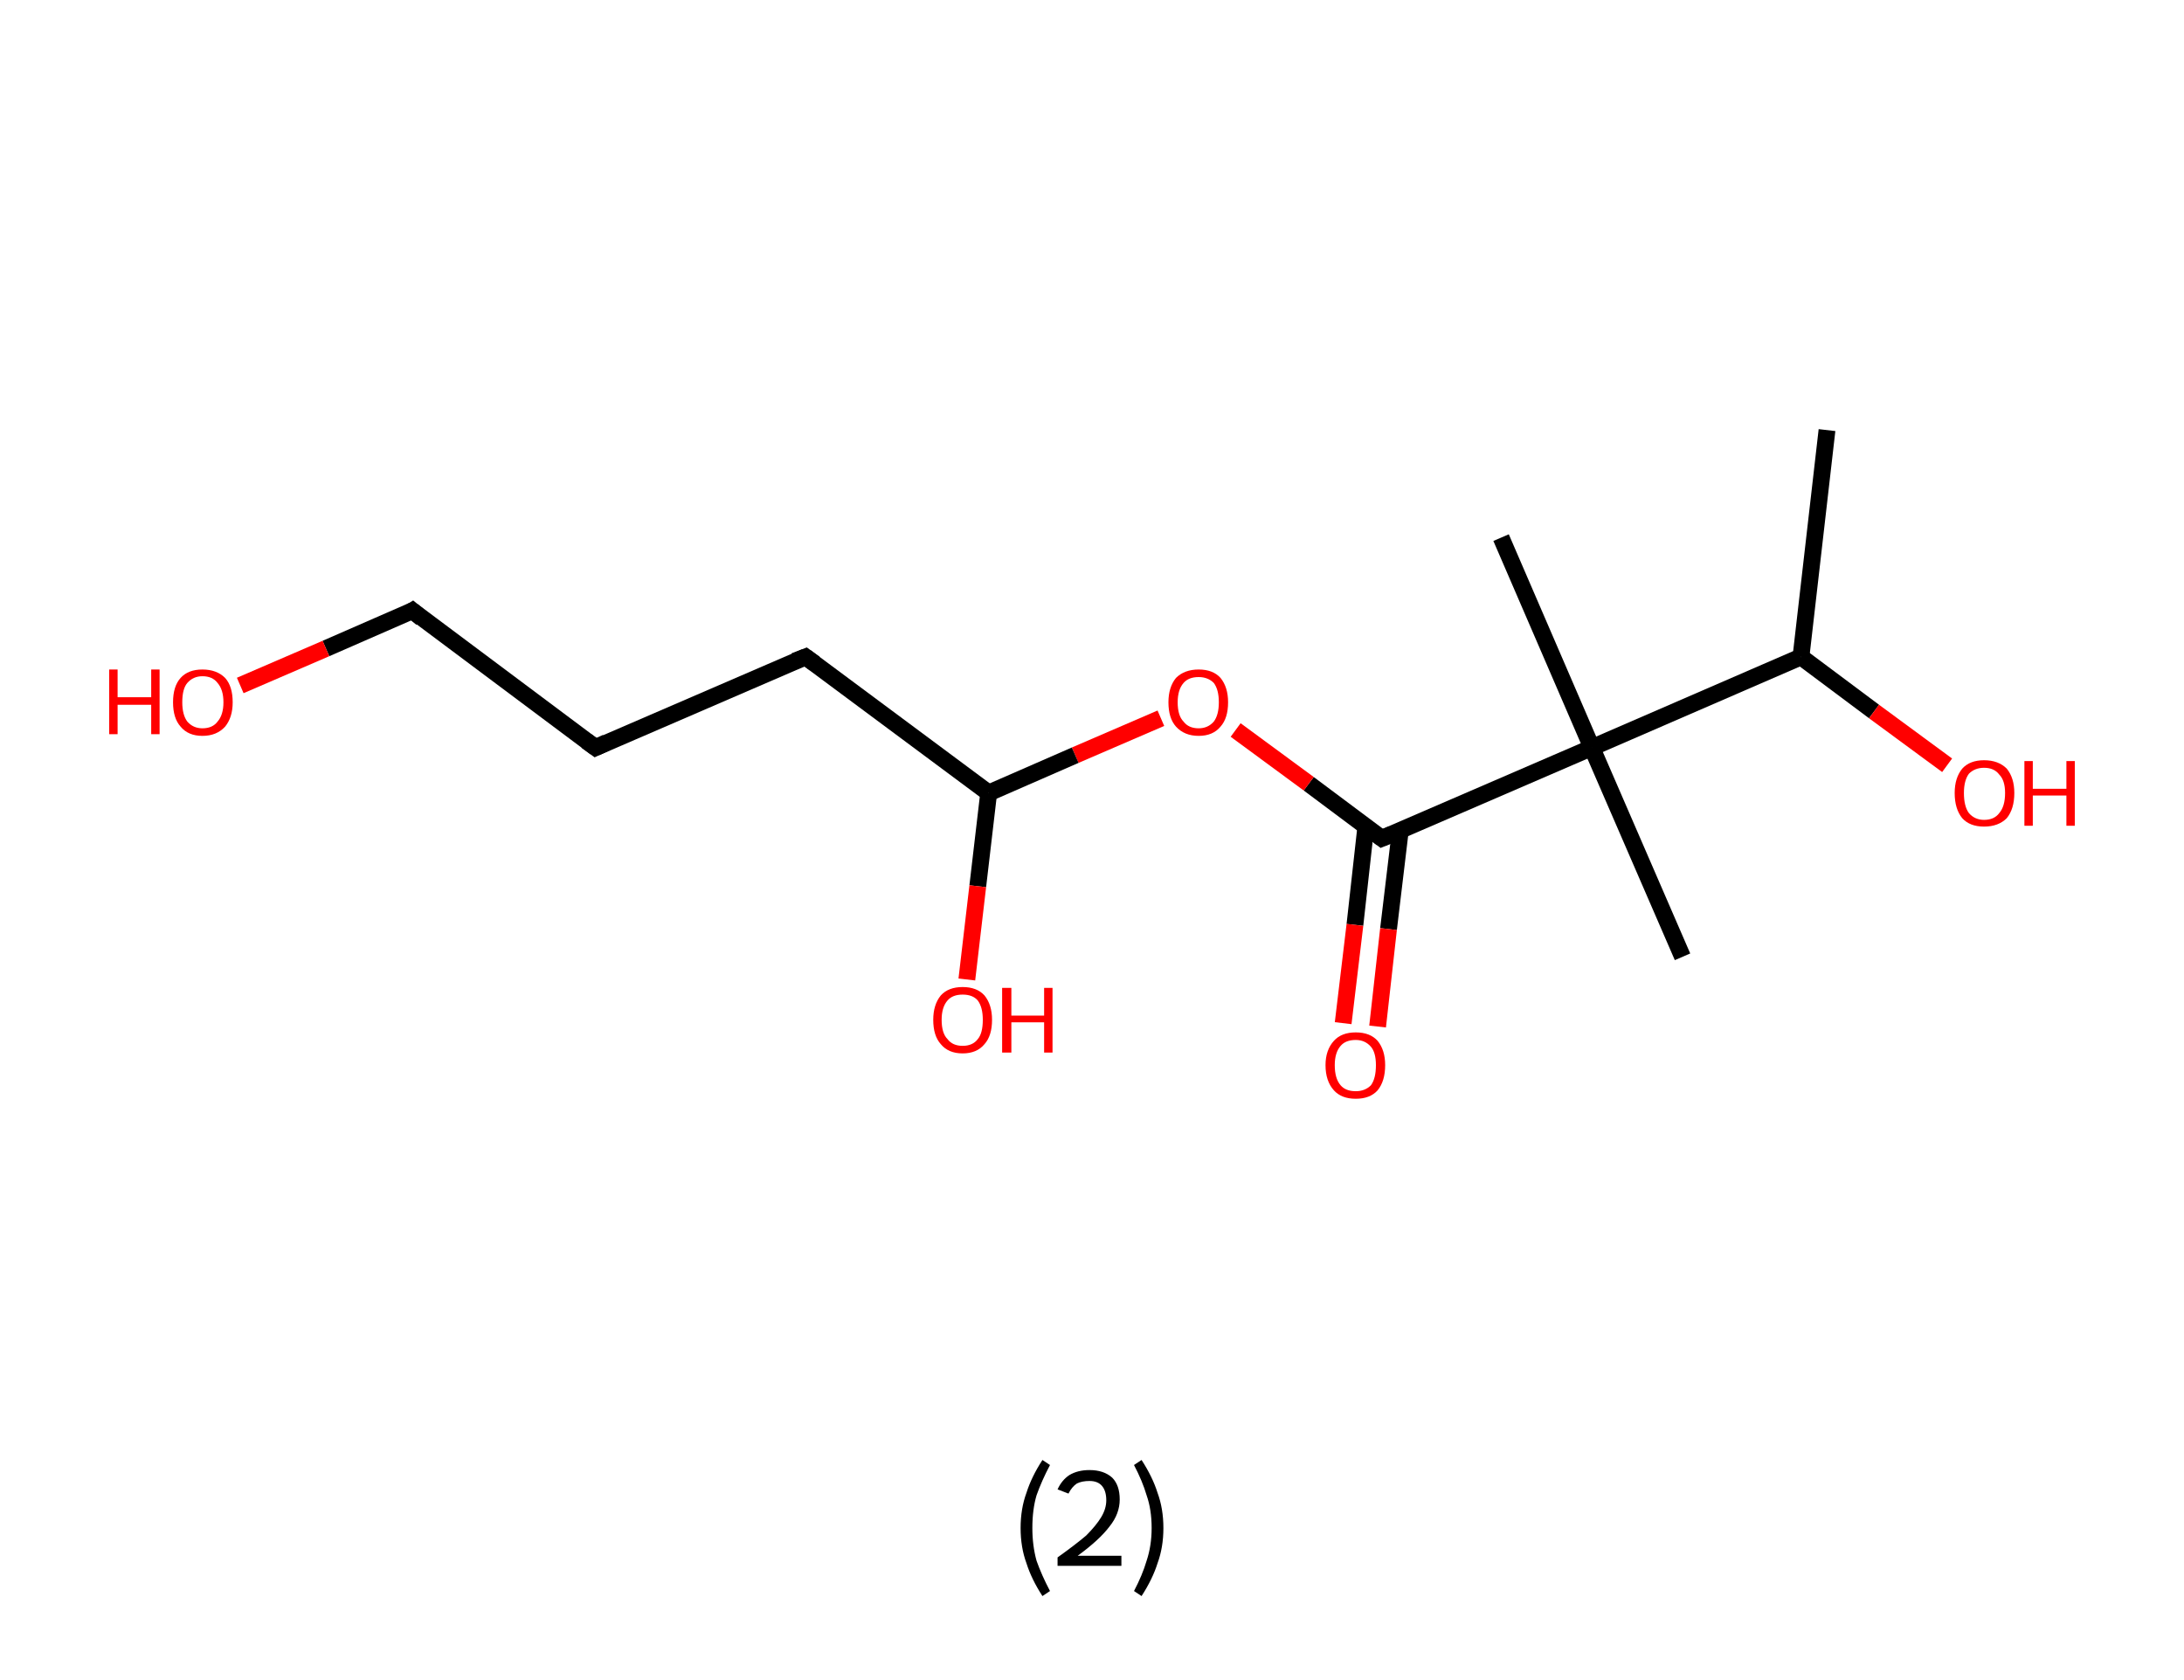 <?xml version='1.0' encoding='ASCII' standalone='yes'?>
<svg xmlns="http://www.w3.org/2000/svg" xmlns:rdkit="http://www.rdkit.org/xml" xmlns:xlink="http://www.w3.org/1999/xlink" version="1.1" baseProfile="full" xml:space="preserve" width="260px" height="200px" viewBox="0 0 260 200">
<!-- END OF HEADER -->
<rect style="opacity:1.0;fill:#FFFFFF;stroke:none" width="260.0" height="200.0" x="0.0" y="0.0"> </rect>
<path class="bond-0 atom-0 atom-1" d="M 217.5,51.2 L 214.4,78.2" style="fill:none;fill-rule:evenodd;stroke:#000000;stroke-width:2.0px;stroke-linecap:butt;stroke-linejoin:miter;stroke-opacity:1"/>
<path class="bond-1 atom-1 atom-2" d="M 214.4,78.2 L 223.1,84.7" style="fill:none;fill-rule:evenodd;stroke:#000000;stroke-width:2.0px;stroke-linecap:butt;stroke-linejoin:miter;stroke-opacity:1"/>
<path class="bond-1 atom-1 atom-2" d="M 223.1,84.7 L 231.8,91.1" style="fill:none;fill-rule:evenodd;stroke:#FF0000;stroke-width:2.0px;stroke-linecap:butt;stroke-linejoin:miter;stroke-opacity:1"/>
<path class="bond-2 atom-1 atom-3" d="M 214.4,78.2 L 189.5,89.0" style="fill:none;fill-rule:evenodd;stroke:#000000;stroke-width:2.0px;stroke-linecap:butt;stroke-linejoin:miter;stroke-opacity:1"/>
<path class="bond-3 atom-3 atom-4" d="M 189.5,89.0 L 178.7,64.0" style="fill:none;fill-rule:evenodd;stroke:#000000;stroke-width:2.0px;stroke-linecap:butt;stroke-linejoin:miter;stroke-opacity:1"/>
<path class="bond-4 atom-3 atom-5" d="M 189.5,89.0 L 200.3,113.9" style="fill:none;fill-rule:evenodd;stroke:#000000;stroke-width:2.0px;stroke-linecap:butt;stroke-linejoin:miter;stroke-opacity:1"/>
<path class="bond-5 atom-3 atom-6" d="M 189.5,89.0 L 164.5,99.8" style="fill:none;fill-rule:evenodd;stroke:#000000;stroke-width:2.0px;stroke-linecap:butt;stroke-linejoin:miter;stroke-opacity:1"/>
<path class="bond-6 atom-6 atom-7" d="M 162.6,98.4 L 161.3,110.1" style="fill:none;fill-rule:evenodd;stroke:#000000;stroke-width:2.0px;stroke-linecap:butt;stroke-linejoin:miter;stroke-opacity:1"/>
<path class="bond-6 atom-6 atom-7" d="M 161.3,110.1 L 159.9,121.8" style="fill:none;fill-rule:evenodd;stroke:#FF0000;stroke-width:2.0px;stroke-linecap:butt;stroke-linejoin:miter;stroke-opacity:1"/>
<path class="bond-6 atom-6 atom-7" d="M 166.7,98.9 L 165.3,110.6" style="fill:none;fill-rule:evenodd;stroke:#000000;stroke-width:2.0px;stroke-linecap:butt;stroke-linejoin:miter;stroke-opacity:1"/>
<path class="bond-6 atom-6 atom-7" d="M 165.3,110.6 L 164.0,122.2" style="fill:none;fill-rule:evenodd;stroke:#FF0000;stroke-width:2.0px;stroke-linecap:butt;stroke-linejoin:miter;stroke-opacity:1"/>
<path class="bond-7 atom-6 atom-8" d="M 164.5,99.8 L 155.8,93.3" style="fill:none;fill-rule:evenodd;stroke:#000000;stroke-width:2.0px;stroke-linecap:butt;stroke-linejoin:miter;stroke-opacity:1"/>
<path class="bond-7 atom-6 atom-8" d="M 155.8,93.3 L 147.1,86.9" style="fill:none;fill-rule:evenodd;stroke:#FF0000;stroke-width:2.0px;stroke-linecap:butt;stroke-linejoin:miter;stroke-opacity:1"/>
<path class="bond-8 atom-8 atom-9" d="M 138.2,85.5 L 128.0,89.9" style="fill:none;fill-rule:evenodd;stroke:#FF0000;stroke-width:2.0px;stroke-linecap:butt;stroke-linejoin:miter;stroke-opacity:1"/>
<path class="bond-8 atom-8 atom-9" d="M 128.0,89.9 L 117.7,94.4" style="fill:none;fill-rule:evenodd;stroke:#000000;stroke-width:2.0px;stroke-linecap:butt;stroke-linejoin:miter;stroke-opacity:1"/>
<path class="bond-9 atom-9 atom-10" d="M 117.7,94.4 L 116.4,105.5" style="fill:none;fill-rule:evenodd;stroke:#000000;stroke-width:2.0px;stroke-linecap:butt;stroke-linejoin:miter;stroke-opacity:1"/>
<path class="bond-9 atom-9 atom-10" d="M 116.4,105.5 L 115.1,116.6" style="fill:none;fill-rule:evenodd;stroke:#FF0000;stroke-width:2.0px;stroke-linecap:butt;stroke-linejoin:miter;stroke-opacity:1"/>
<path class="bond-10 atom-9 atom-11" d="M 117.7,94.4 L 95.9,78.2" style="fill:none;fill-rule:evenodd;stroke:#000000;stroke-width:2.0px;stroke-linecap:butt;stroke-linejoin:miter;stroke-opacity:1"/>
<path class="bond-11 atom-11 atom-12" d="M 95.9,78.2 L 70.9,89.0" style="fill:none;fill-rule:evenodd;stroke:#000000;stroke-width:2.0px;stroke-linecap:butt;stroke-linejoin:miter;stroke-opacity:1"/>
<path class="bond-12 atom-12 atom-13" d="M 70.9,89.0 L 49.1,72.7" style="fill:none;fill-rule:evenodd;stroke:#000000;stroke-width:2.0px;stroke-linecap:butt;stroke-linejoin:miter;stroke-opacity:1"/>
<path class="bond-13 atom-13 atom-14" d="M 49.1,72.7 L 38.8,77.2" style="fill:none;fill-rule:evenodd;stroke:#000000;stroke-width:2.0px;stroke-linecap:butt;stroke-linejoin:miter;stroke-opacity:1"/>
<path class="bond-13 atom-13 atom-14" d="M 38.8,77.2 L 28.6,81.6" style="fill:none;fill-rule:evenodd;stroke:#FF0000;stroke-width:2.0px;stroke-linecap:butt;stroke-linejoin:miter;stroke-opacity:1"/>
<path d="M 165.7,99.3 L 164.5,99.8 L 164.1,99.5" style="fill:none;stroke:#000000;stroke-width:2.0px;stroke-linecap:butt;stroke-linejoin:miter;stroke-opacity:1;"/>
<path d="M 97.0,79.0 L 95.9,78.2 L 94.6,78.7" style="fill:none;stroke:#000000;stroke-width:2.0px;stroke-linecap:butt;stroke-linejoin:miter;stroke-opacity:1;"/>
<path d="M 72.2,88.4 L 70.9,89.0 L 69.8,88.2" style="fill:none;stroke:#000000;stroke-width:2.0px;stroke-linecap:butt;stroke-linejoin:miter;stroke-opacity:1;"/>
<path d="M 50.2,73.6 L 49.1,72.7 L 48.6,73.0" style="fill:none;stroke:#000000;stroke-width:2.0px;stroke-linecap:butt;stroke-linejoin:miter;stroke-opacity:1;"/>
<path class="atom-2" d="M 232.7 94.4 Q 232.7 92.6, 233.6 91.5 Q 234.5 90.5, 236.2 90.5 Q 237.9 90.5, 238.9 91.5 Q 239.8 92.6, 239.8 94.4 Q 239.8 96.3, 238.9 97.4 Q 237.9 98.4, 236.2 98.4 Q 234.5 98.4, 233.6 97.4 Q 232.7 96.3, 232.7 94.4 M 236.2 97.6 Q 237.4 97.6, 238.0 96.8 Q 238.7 96.0, 238.7 94.4 Q 238.7 92.9, 238.0 92.2 Q 237.4 91.4, 236.2 91.4 Q 235.1 91.4, 234.4 92.1 Q 233.8 92.9, 233.8 94.4 Q 233.8 96.0, 234.4 96.8 Q 235.1 97.6, 236.2 97.6 " fill="#FF0000"/>
<path class="atom-2" d="M 241.0 90.6 L 242.0 90.6 L 242.0 93.9 L 246.0 93.9 L 246.0 90.6 L 247.0 90.6 L 247.0 98.3 L 246.0 98.3 L 246.0 94.7 L 242.0 94.7 L 242.0 98.3 L 241.0 98.3 L 241.0 90.6 " fill="#FF0000"/>
<path class="atom-7" d="M 157.8 126.8 Q 157.8 125.0, 158.8 123.9 Q 159.7 122.9, 161.4 122.9 Q 163.1 122.9, 164.0 123.9 Q 164.9 125.0, 164.9 126.8 Q 164.9 128.7, 164.0 129.8 Q 163.1 130.8, 161.4 130.8 Q 159.7 130.8, 158.8 129.8 Q 157.8 128.7, 157.8 126.8 M 161.4 129.9 Q 162.5 129.9, 163.2 129.2 Q 163.8 128.4, 163.8 126.8 Q 163.8 125.3, 163.2 124.6 Q 162.5 123.8, 161.4 123.8 Q 160.2 123.8, 159.6 124.5 Q 158.9 125.3, 158.9 126.8 Q 158.9 128.4, 159.6 129.2 Q 160.2 129.9, 161.4 129.9 " fill="#FF0000"/>
<path class="atom-8" d="M 139.1 83.6 Q 139.1 81.8, 140.0 80.7 Q 141.0 79.7, 142.7 79.7 Q 144.4 79.7, 145.3 80.7 Q 146.2 81.8, 146.2 83.6 Q 146.2 85.5, 145.3 86.5 Q 144.4 87.6, 142.7 87.6 Q 141.0 87.6, 140.0 86.5 Q 139.1 85.5, 139.1 83.6 M 142.7 86.7 Q 143.8 86.7, 144.5 85.9 Q 145.1 85.1, 145.1 83.6 Q 145.1 82.1, 144.5 81.3 Q 143.8 80.6, 142.7 80.6 Q 141.5 80.6, 140.9 81.3 Q 140.2 82.1, 140.2 83.6 Q 140.2 85.2, 140.9 85.9 Q 141.5 86.7, 142.7 86.7 " fill="#FF0000"/>
<path class="atom-10" d="M 111.1 121.4 Q 111.1 119.6, 112.0 118.5 Q 112.9 117.5, 114.6 117.5 Q 116.3 117.5, 117.2 118.5 Q 118.1 119.6, 118.1 121.4 Q 118.1 123.3, 117.2 124.3 Q 116.3 125.4, 114.6 125.4 Q 112.9 125.4, 112.0 124.3 Q 111.1 123.3, 111.1 121.4 M 114.6 124.5 Q 115.8 124.5, 116.4 123.7 Q 117.0 123.0, 117.0 121.4 Q 117.0 119.9, 116.4 119.1 Q 115.8 118.4, 114.6 118.4 Q 113.4 118.4, 112.8 119.1 Q 112.1 119.9, 112.1 121.4 Q 112.1 123.0, 112.8 123.7 Q 113.4 124.5, 114.6 124.5 " fill="#FF0000"/>
<path class="atom-10" d="M 119.3 117.6 L 120.4 117.6 L 120.4 120.9 L 124.3 120.9 L 124.3 117.6 L 125.3 117.6 L 125.3 125.3 L 124.3 125.3 L 124.3 121.7 L 120.4 121.7 L 120.4 125.3 L 119.3 125.3 L 119.3 117.6 " fill="#FF0000"/>
<path class="atom-14" d="M 13.0 79.7 L 14.0 79.7 L 14.0 83.0 L 18.0 83.0 L 18.0 79.7 L 19.0 79.7 L 19.0 87.4 L 18.0 87.4 L 18.0 83.9 L 14.0 83.9 L 14.0 87.4 L 13.0 87.4 L 13.0 79.7 " fill="#FF0000"/>
<path class="atom-14" d="M 20.6 83.6 Q 20.6 81.7, 21.5 80.7 Q 22.4 79.7, 24.1 79.7 Q 25.8 79.7, 26.8 80.7 Q 27.7 81.7, 27.7 83.6 Q 27.7 85.4, 26.8 86.5 Q 25.8 87.6, 24.1 87.6 Q 22.4 87.6, 21.5 86.5 Q 20.6 85.5, 20.6 83.6 M 24.1 86.7 Q 25.3 86.7, 25.9 85.9 Q 26.6 85.1, 26.6 83.6 Q 26.6 82.1, 25.9 81.3 Q 25.3 80.5, 24.1 80.5 Q 23.0 80.5, 22.3 81.3 Q 21.7 82.0, 21.7 83.6 Q 21.7 85.1, 22.3 85.9 Q 23.0 86.7, 24.1 86.7 " fill="#FF0000"/>
<path class="legend" d="M 121.5 181.9 Q 121.5 179.6, 122.2 177.7 Q 122.8 175.8, 124.1 173.8 L 125.0 174.4 Q 124.0 176.3, 123.4 178.0 Q 122.9 179.7, 122.9 181.9 Q 122.9 184.0, 123.4 185.8 Q 124.0 187.5, 125.0 189.4 L 124.1 190.0 Q 122.8 188.0, 122.2 186.1 Q 121.5 184.2, 121.5 181.9 " fill="#000000"/>
<path class="legend" d="M 125.9 177.3 Q 126.4 176.2, 127.3 175.6 Q 128.3 175.0, 129.7 175.0 Q 131.4 175.0, 132.4 175.9 Q 133.3 176.8, 133.3 178.5 Q 133.3 180.2, 132.1 181.7 Q 130.9 183.3, 128.3 185.2 L 133.5 185.2 L 133.5 186.4 L 125.9 186.4 L 125.9 185.4 Q 128.0 183.9, 129.3 182.8 Q 130.5 181.6, 131.1 180.6 Q 131.7 179.6, 131.7 178.6 Q 131.7 177.5, 131.2 176.9 Q 130.7 176.3, 129.7 176.3 Q 128.8 176.3, 128.2 176.6 Q 127.6 177.0, 127.2 177.8 L 125.9 177.3 " fill="#000000"/>
<path class="legend" d="M 138.5 181.9 Q 138.5 184.2, 137.8 186.1 Q 137.2 188.0, 135.9 190.0 L 135.0 189.4 Q 136.0 187.5, 136.5 185.8 Q 137.1 184.0, 137.1 181.9 Q 137.1 179.7, 136.5 178.0 Q 136.0 176.3, 135.0 174.4 L 135.9 173.8 Q 137.2 175.8, 137.8 177.7 Q 138.5 179.6, 138.5 181.9 " fill="#000000"/>
</svg>
